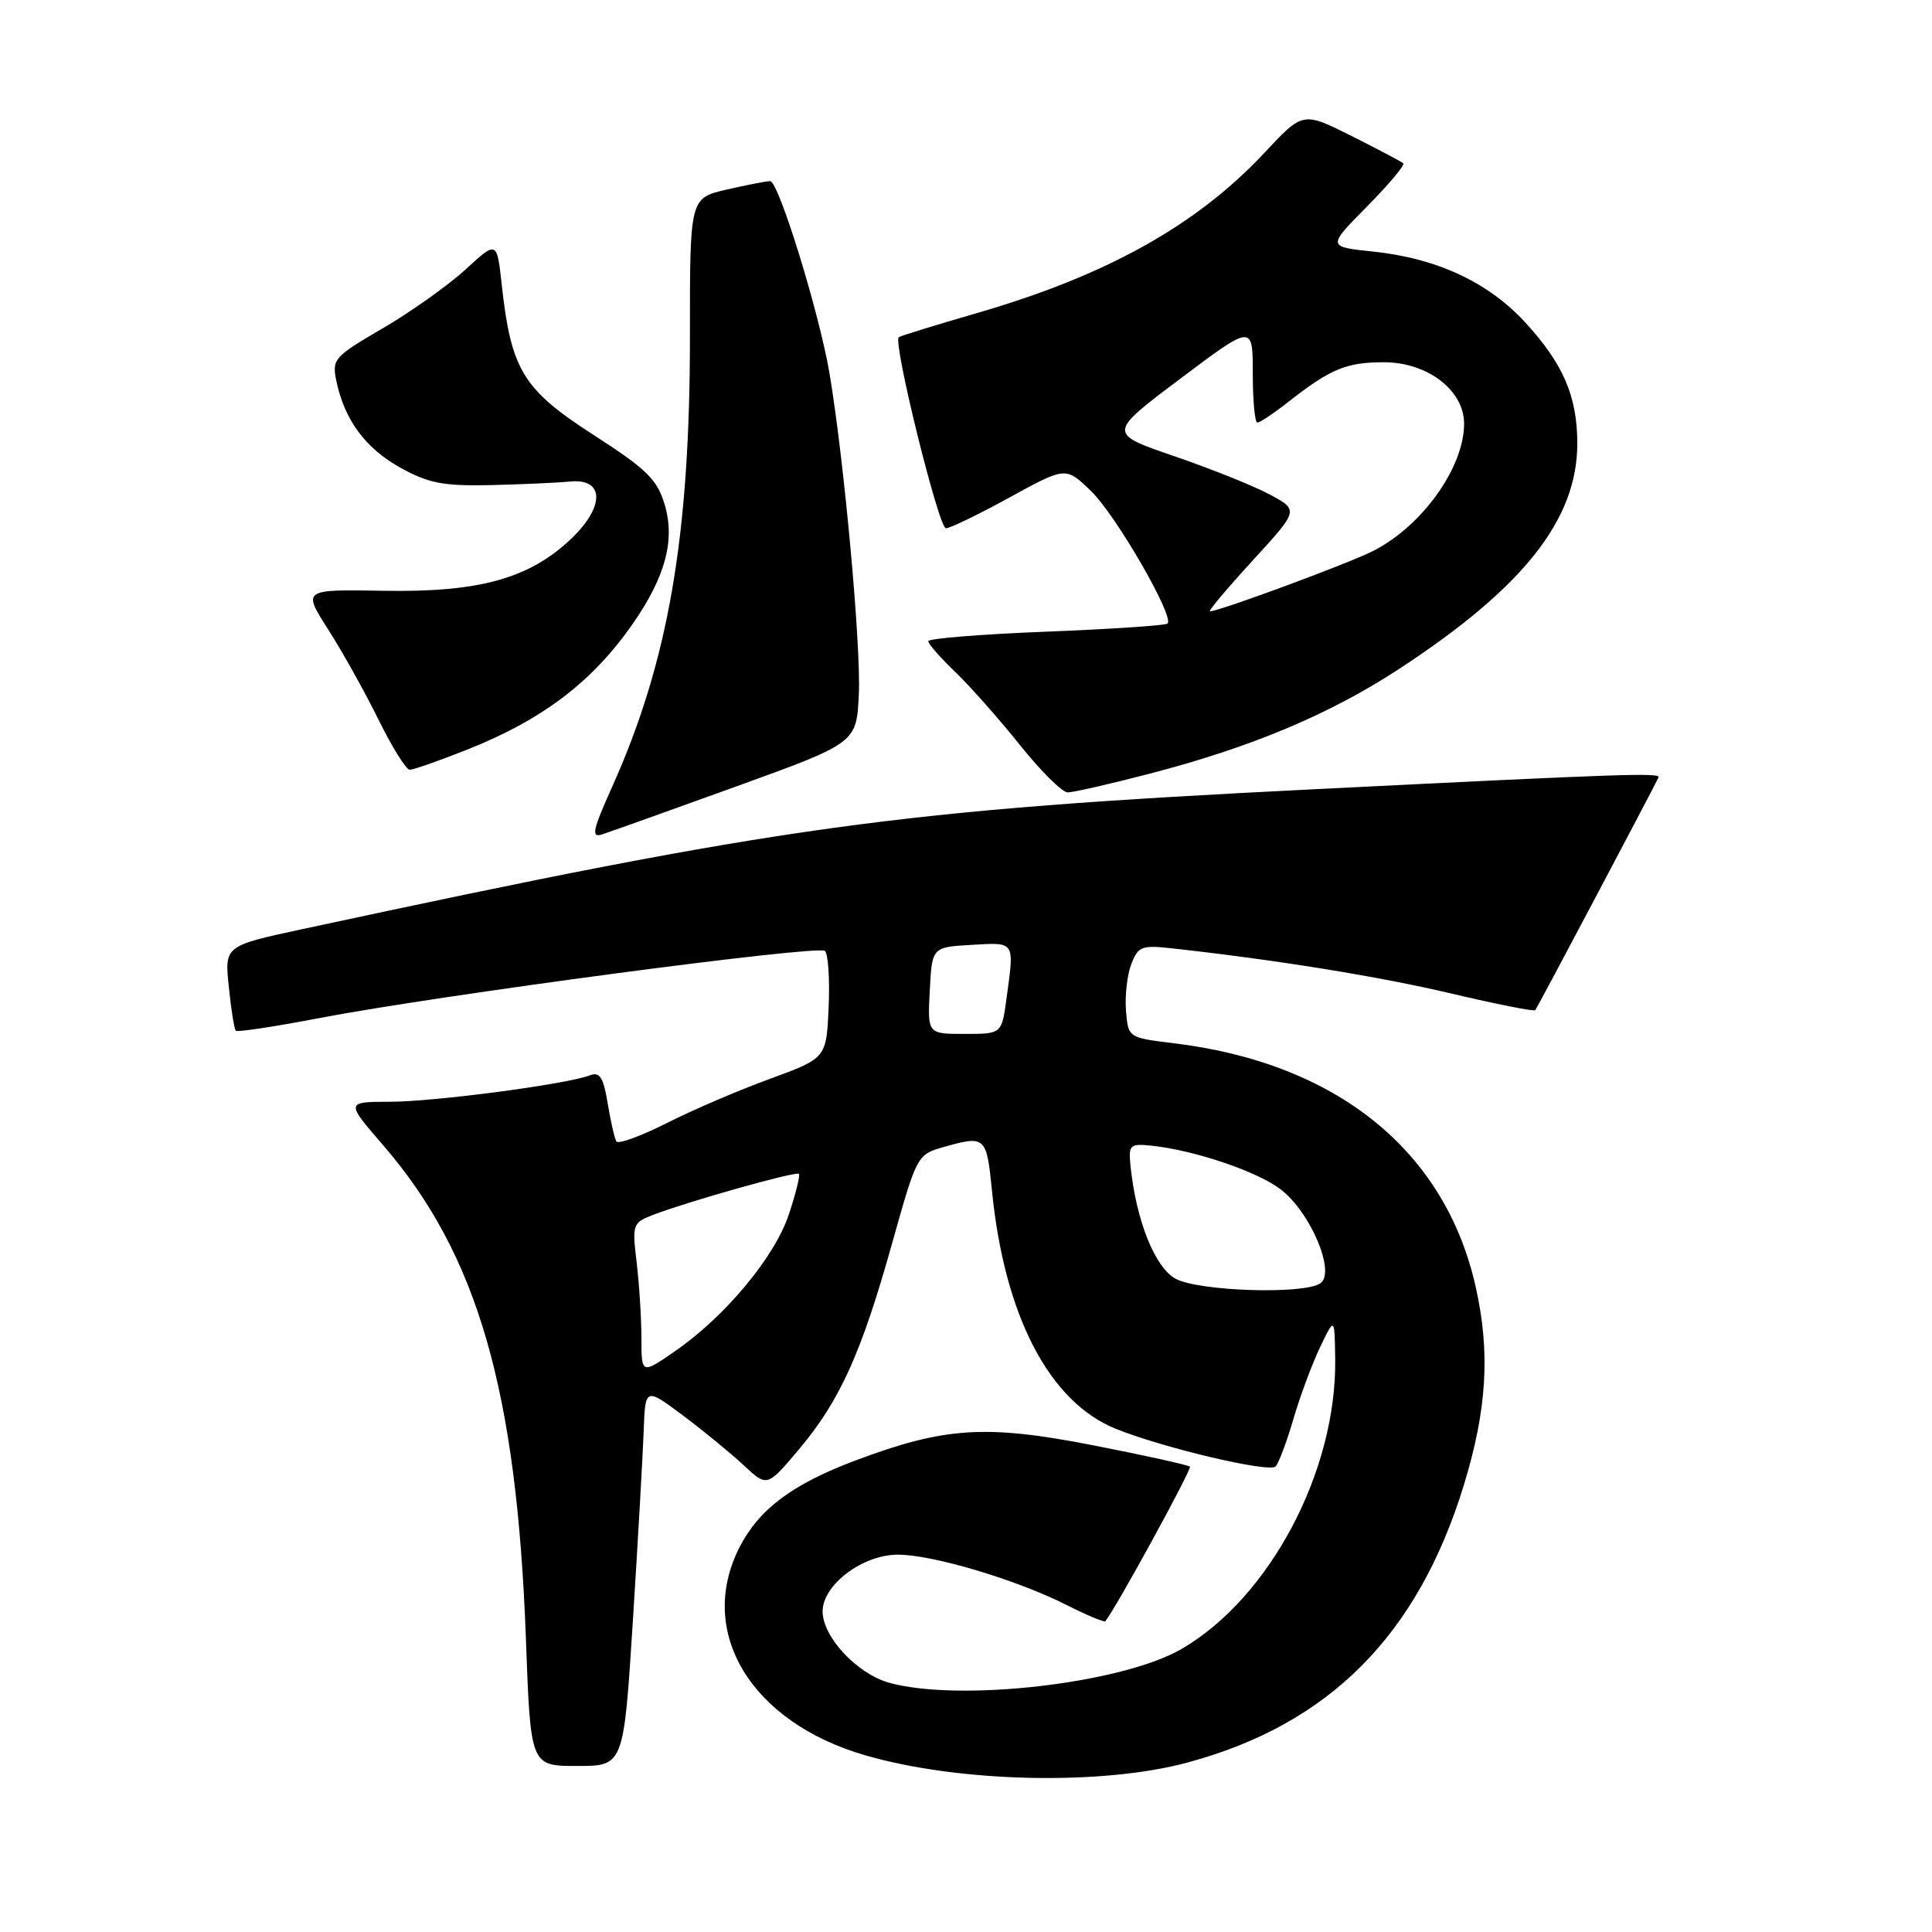 <?xml version="1.0" encoding="UTF-8" standalone="no"?>
<!DOCTYPE svg PUBLIC "-//W3C//DTD SVG 1.1//EN" "http://www.w3.org/Graphics/SVG/1.1/DTD/svg11.dtd" >
<svg xmlns="http://www.w3.org/2000/svg" xmlns:xlink="http://www.w3.org/1999/xlink" version="1.1" viewBox="0 0 256 256">
 <g >
 <path fill="currentColor"
d=" M 157.33 233.55 C 176.13 228.49 187.88 216.68 193.98 196.74 C 197.03 186.76 197.48 179.24 195.55 170.57 C 191.52 152.47 177.13 140.84 155.50 138.23 C 149.50 137.50 149.50 137.50 149.20 133.94 C 149.04 131.99 149.35 129.21 149.89 127.78 C 150.79 125.41 151.27 125.22 155.19 125.65 C 169.02 127.17 182.82 129.40 192.31 131.65 C 198.26 133.05 203.26 134.05 203.43 133.85 C 203.69 133.55 219.05 104.54 219.76 103.01 C 220.06 102.37 215.00 102.54 174.50 104.56 C 118.55 107.35 103.99 109.36 40.13 123.10 C 29.75 125.33 29.75 125.33 30.32 130.77 C 30.62 133.76 31.04 136.38 31.25 136.58 C 31.45 136.78 36.38 136.04 42.21 134.92 C 57.98 131.89 108.38 125.19 109.30 126.00 C 109.74 126.38 109.96 129.74 109.80 133.46 C 109.50 140.21 109.50 140.21 102.00 142.96 C 97.88 144.46 91.71 147.11 88.30 148.84 C 84.89 150.56 81.91 151.64 81.67 151.24 C 81.43 150.83 80.91 148.56 80.52 146.18 C 79.95 142.73 79.47 141.99 78.16 142.49 C 75.10 143.67 57.53 145.99 51.65 145.99 C 45.80 146.00 45.80 146.00 50.77 151.75 C 63.29 166.24 68.48 184.21 69.69 217.25 C 70.30 234.00 70.30 234.00 76.47 234.00 C 82.64 234.00 82.64 234.00 83.86 214.75 C 84.53 204.16 85.17 192.87 85.29 189.66 C 85.50 183.83 85.50 183.83 90.50 187.56 C 93.25 189.62 96.88 192.60 98.57 194.18 C 101.65 197.05 101.65 197.05 105.87 192.04 C 111.29 185.61 114.15 179.27 118.22 164.71 C 121.47 153.11 121.54 152.98 125.00 152.00 C 130.58 150.42 130.72 150.55 131.44 157.75 C 133.08 174.35 139.04 185.80 147.89 189.34 C 154.31 191.91 168.23 195.18 169.03 194.31 C 169.44 193.86 170.51 191.03 171.39 188.00 C 172.28 184.97 173.87 180.70 174.92 178.50 C 176.84 174.50 176.84 174.50 176.92 180.04 C 177.14 194.92 168.25 211.71 156.56 218.50 C 148.65 223.08 127.16 225.56 117.81 222.97 C 113.55 221.78 109.00 216.90 109.00 213.51 C 109.00 210.00 114.31 206.00 118.97 206.00 C 123.59 206.00 134.71 209.32 141.35 212.68 C 144.02 214.03 146.32 214.99 146.46 214.82 C 147.83 213.16 157.97 194.64 157.67 194.34 C 157.45 194.12 151.66 192.84 144.80 191.50 C 130.61 188.73 125.14 189.08 113.25 193.56 C 104.98 196.67 100.55 200.00 97.99 205.02 C 92.27 216.23 99.48 228.18 114.63 232.58 C 127.03 236.19 145.95 236.62 157.33 233.55 Z  M 97.50 104.23 C 113.50 98.44 113.50 98.44 113.80 91.98 C 114.10 85.58 111.86 61.10 109.92 49.50 C 108.57 41.50 103.17 24.00 102.05 24.00 C 101.56 24.00 98.96 24.51 96.28 25.12 C 91.41 26.25 91.41 26.25 91.42 44.37 C 91.44 71.01 88.58 87.64 81.09 104.31 C 78.53 110.00 78.31 111.03 79.76 110.57 C 80.72 110.26 88.70 107.41 97.50 104.23 Z  M 152.29 102.53 C 165.83 99.01 176.19 94.66 185.46 88.59 C 201.90 77.82 209.00 68.83 209.00 58.77 C 209.00 52.52 207.13 48.18 202.05 42.67 C 197.19 37.39 190.35 34.21 181.97 33.34 C 175.86 32.70 175.86 32.70 181.12 27.38 C 184.02 24.45 186.18 21.87 185.94 21.64 C 185.70 21.42 182.61 19.79 179.07 18.01 C 172.64 14.79 172.64 14.79 167.57 20.22 C 158.58 29.84 146.63 36.51 129.43 41.49 C 123.97 43.07 119.32 44.51 119.09 44.68 C 118.28 45.29 124.38 70.00 125.34 70.00 C 125.88 70.00 129.68 68.16 133.78 65.91 C 141.22 61.83 141.22 61.83 144.57 65.07 C 147.87 68.26 155.63 81.70 154.71 82.62 C 154.46 82.88 147.21 83.36 138.62 83.70 C 130.03 84.04 123.00 84.60 123.00 84.96 C 123.00 85.32 124.61 87.16 126.59 89.05 C 128.56 90.95 132.42 95.31 135.17 98.75 C 137.92 102.19 140.76 105.00 141.48 105.00 C 142.19 105.00 147.06 103.89 152.29 102.53 Z  M 61.83 99.36 C 71.96 95.34 78.56 90.31 83.95 82.50 C 88.20 76.34 89.47 71.52 88.07 66.85 C 87.07 63.51 85.70 62.17 78.57 57.58 C 69.29 51.59 67.72 49.01 66.48 37.70 C 65.84 31.89 65.84 31.89 61.67 35.72 C 59.38 37.82 54.45 41.32 50.72 43.50 C 44.26 47.26 43.97 47.59 44.57 50.48 C 45.64 55.63 48.42 59.40 53.05 61.97 C 56.79 64.04 58.70 64.41 65.00 64.28 C 69.12 64.18 73.85 63.97 75.50 63.81 C 80.13 63.33 80.18 67.16 75.60 71.47 C 70.07 76.68 63.44 78.51 50.79 78.28 C 40.09 78.10 40.09 78.10 43.48 83.40 C 45.35 86.32 48.35 91.70 50.15 95.35 C 51.95 99.01 53.82 102.00 54.29 102.00 C 54.77 102.00 58.16 100.81 61.83 99.36 Z  M 84.99 177.30 C 84.99 174.66 84.70 170.15 84.36 167.28 C 83.75 162.21 83.81 162.02 86.61 160.95 C 91.30 159.16 105.47 155.17 105.85 155.54 C 106.05 155.72 105.45 158.14 104.53 160.91 C 102.65 166.58 96.05 174.50 89.37 179.09 C 85.00 182.10 85.00 182.10 84.99 177.30 Z  M 155.77 169.44 C 153.03 167.95 150.54 161.71 149.80 154.50 C 149.52 151.71 149.71 151.52 152.50 151.80 C 158.17 152.38 166.50 155.18 169.66 157.57 C 173.66 160.60 177.07 168.71 174.92 170.07 C 172.59 171.55 158.82 171.09 155.77 169.44 Z  M 123.20 131.25 C 123.50 125.50 123.50 125.50 128.75 125.20 C 134.57 124.86 134.42 124.64 133.36 132.36 C 132.73 137.00 132.73 137.00 127.81 137.00 C 122.90 137.00 122.90 137.00 123.20 131.25 Z  M 165.96 74.30 C 172.10 67.60 172.10 67.60 168.30 65.55 C 166.21 64.42 160.51 62.13 155.63 60.46 C 146.77 57.42 146.77 57.42 156.38 50.19 C 166.00 42.96 166.00 42.96 166.00 49.48 C 166.00 53.07 166.27 56.00 166.61 56.00 C 166.94 56.00 168.85 54.72 170.86 53.14 C 176.31 48.87 178.43 48.00 183.36 48.00 C 189.15 48.00 194.00 51.71 194.00 56.14 C 194.00 61.92 188.49 69.65 182.00 72.98 C 178.83 74.61 161.56 81.00 160.33 81.00 C 160.05 81.00 162.59 77.98 165.96 74.30 Z "/>
</g>
</svg>